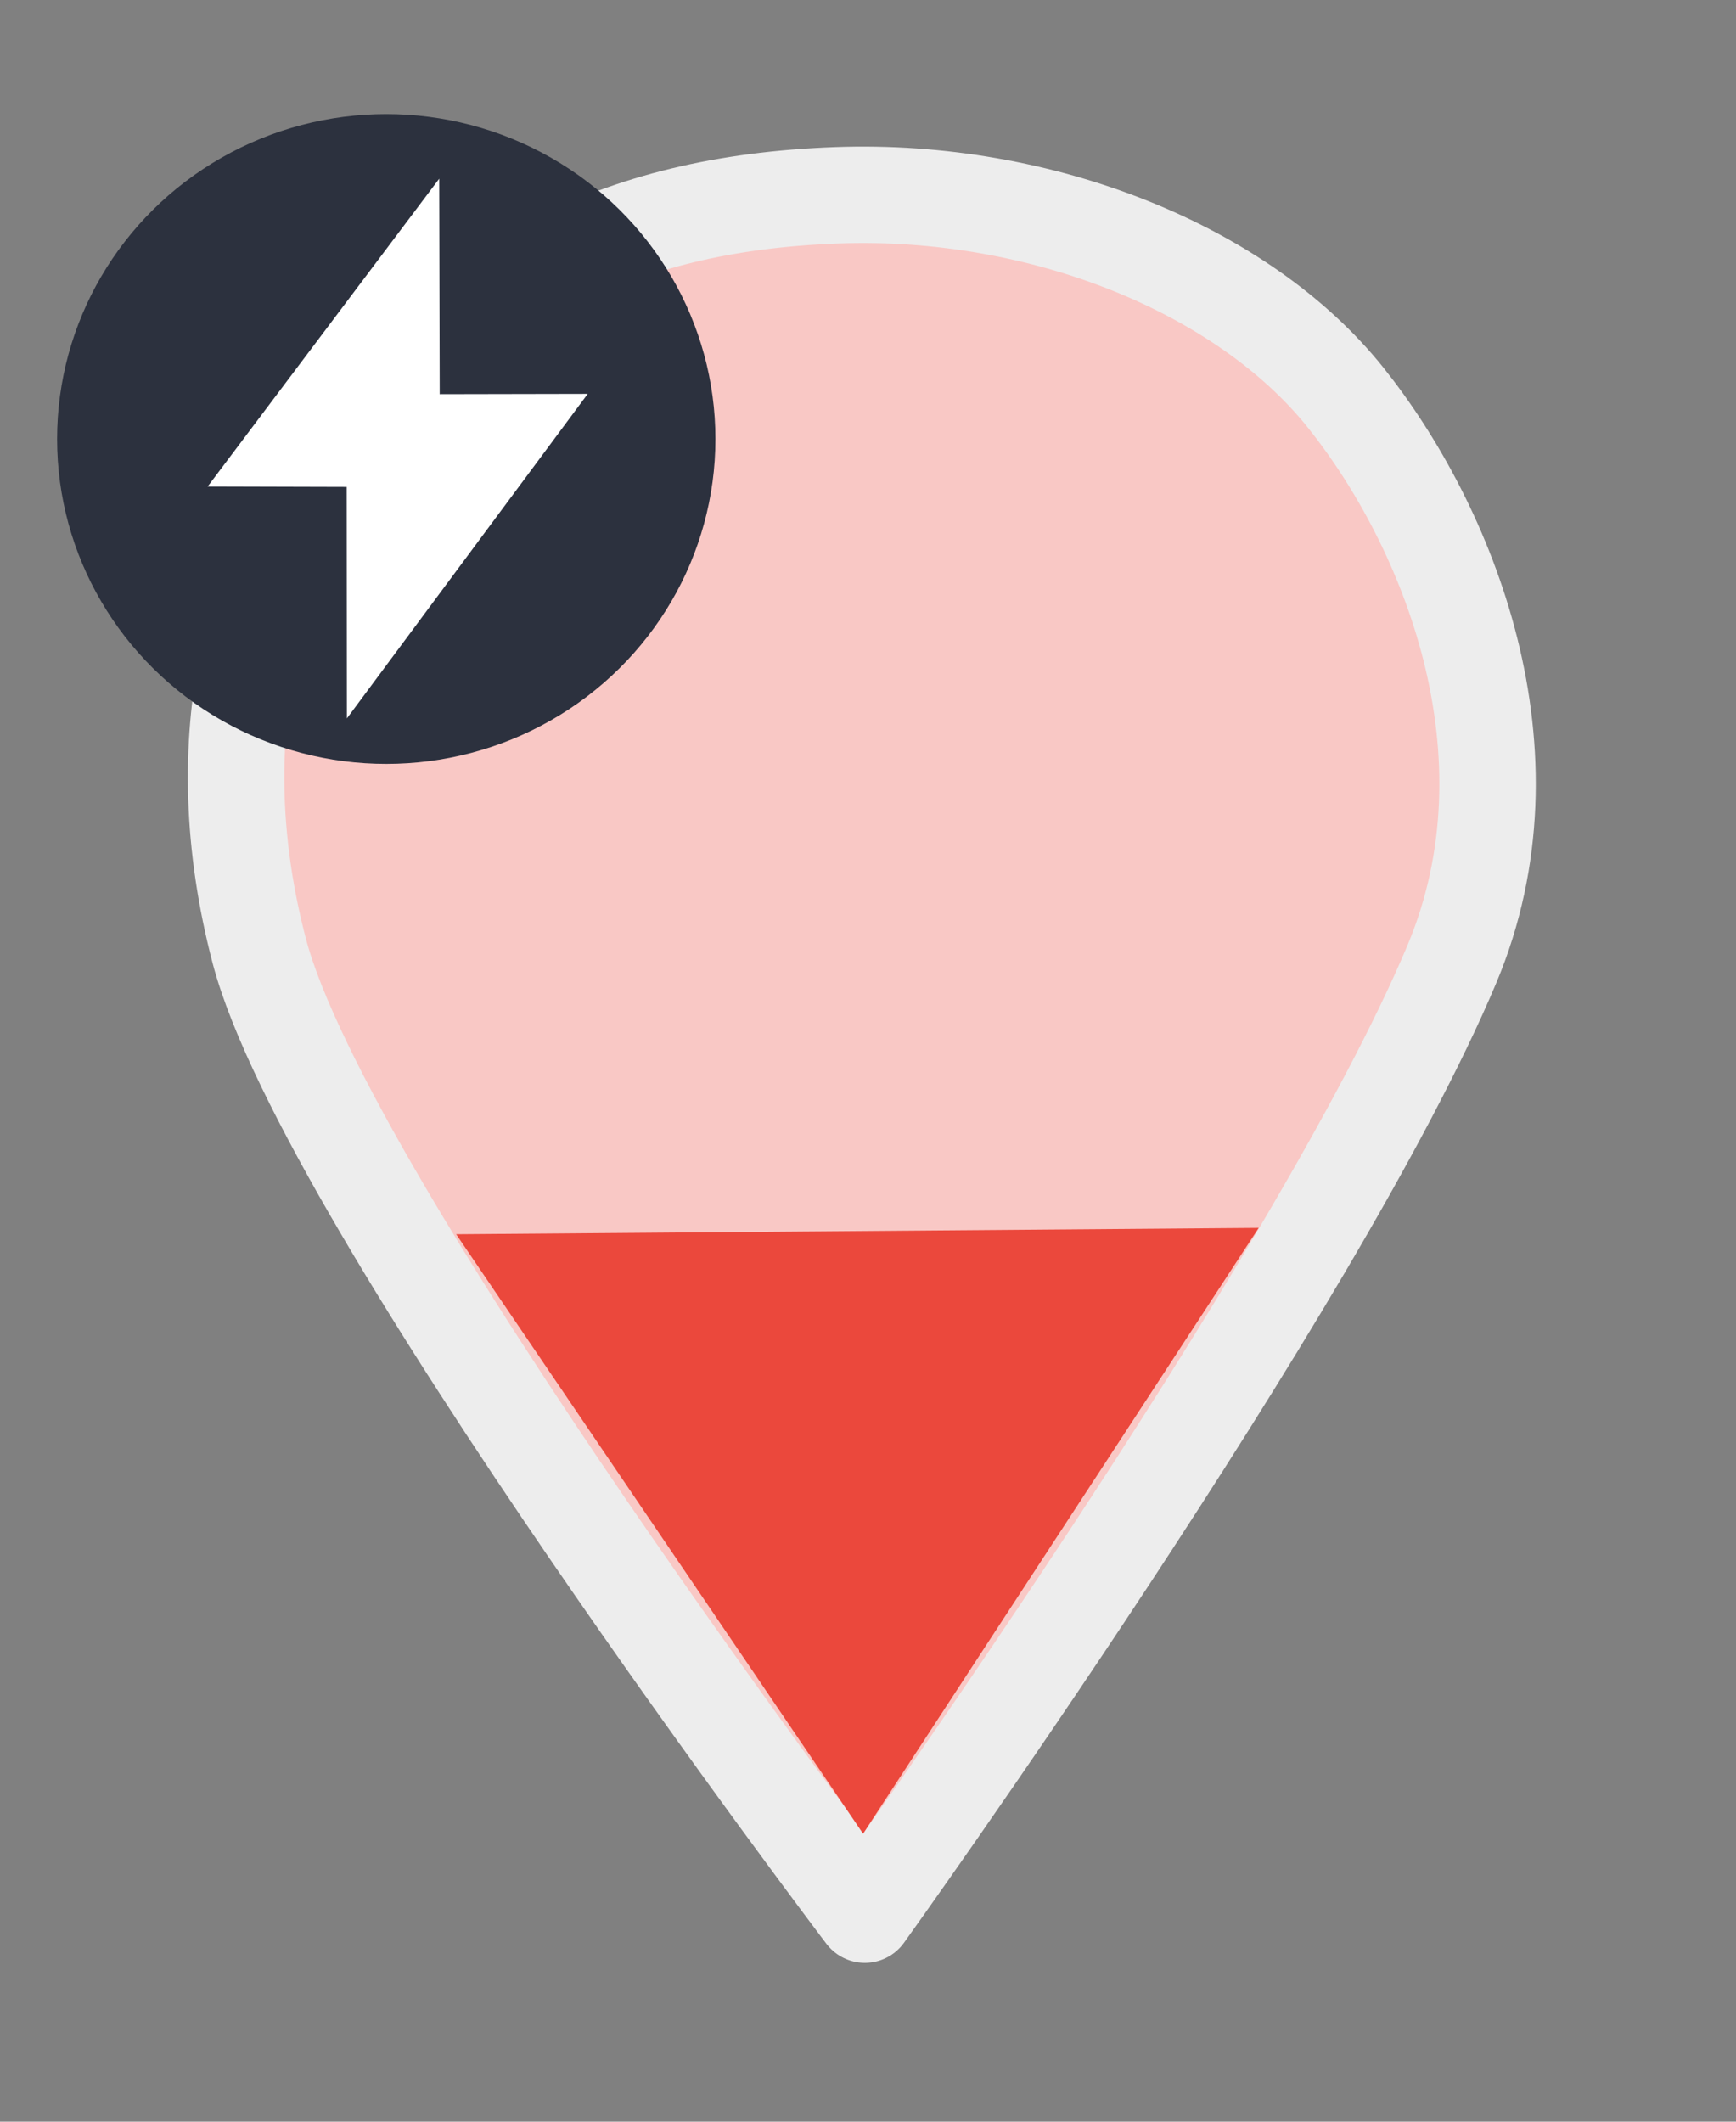 <?xml version="1.0" encoding="UTF-8" standalone="no"?><!DOCTYPE svg PUBLIC "-//W3C//DTD SVG 1.1//EN" "http://www.w3.org/Graphics/SVG/1.1/DTD/svg11.dtd"><svg width="100%" height="100%" viewBox="0 0 18 22" version="1.1" xmlns="http://www.w3.org/2000/svg" xmlns:xlink="http://www.w3.org/1999/xlink" xml:space="preserve" xmlns:serif="http://www.serif.com/" style="fill-rule:evenodd;clip-rule:evenodd;stroke-linecap:round;stroke-linejoin:round;stroke-miterlimit:1.5;"><rect x="0" y="0" width="18" height="22" fill="#808080" stroke="none"/><rect id="marker-40-ebike" x="0.097" y="0.237" width="17.155" height="20.816" style="fill:none;"/><g id="marker-40-ebike1" serif:id="marker-40-ebike"><g><path d="M8.967,19.853c-0,0 -5.592,-7.369 -6.279,-9.993c-0.574,-2.194 -0.07,-4.089 0.996,-5.397c1.204,-1.477 2.643,-2.353 4.993,-2.438c2.124,-0.078 4.211,0.768 5.274,2.096c1.063,1.329 2.023,3.682 1.104,5.874c-1.4,3.335 -6.088,9.858 -6.088,9.858Z" style="fill:#f9c8c5;stroke:#ededed;stroke-width:1px;"/><path d="M8.949,19.014l-4.219,-6.216l8.321,-0.066l-4.102,6.282Z" style="fill:#eb483c;"/><ellipse cx="4.005" cy="4.552" rx="3.413" ry="3.369" style="fill:#2c313e;"/><path d="M4.554,1.853l-2.401,3.192l1.442,0.004l0.002,2.4l2.497,-3.365l-1.535,0.003l-0.005,-2.234Z" style="fill:#fff;"/></g></g></svg>